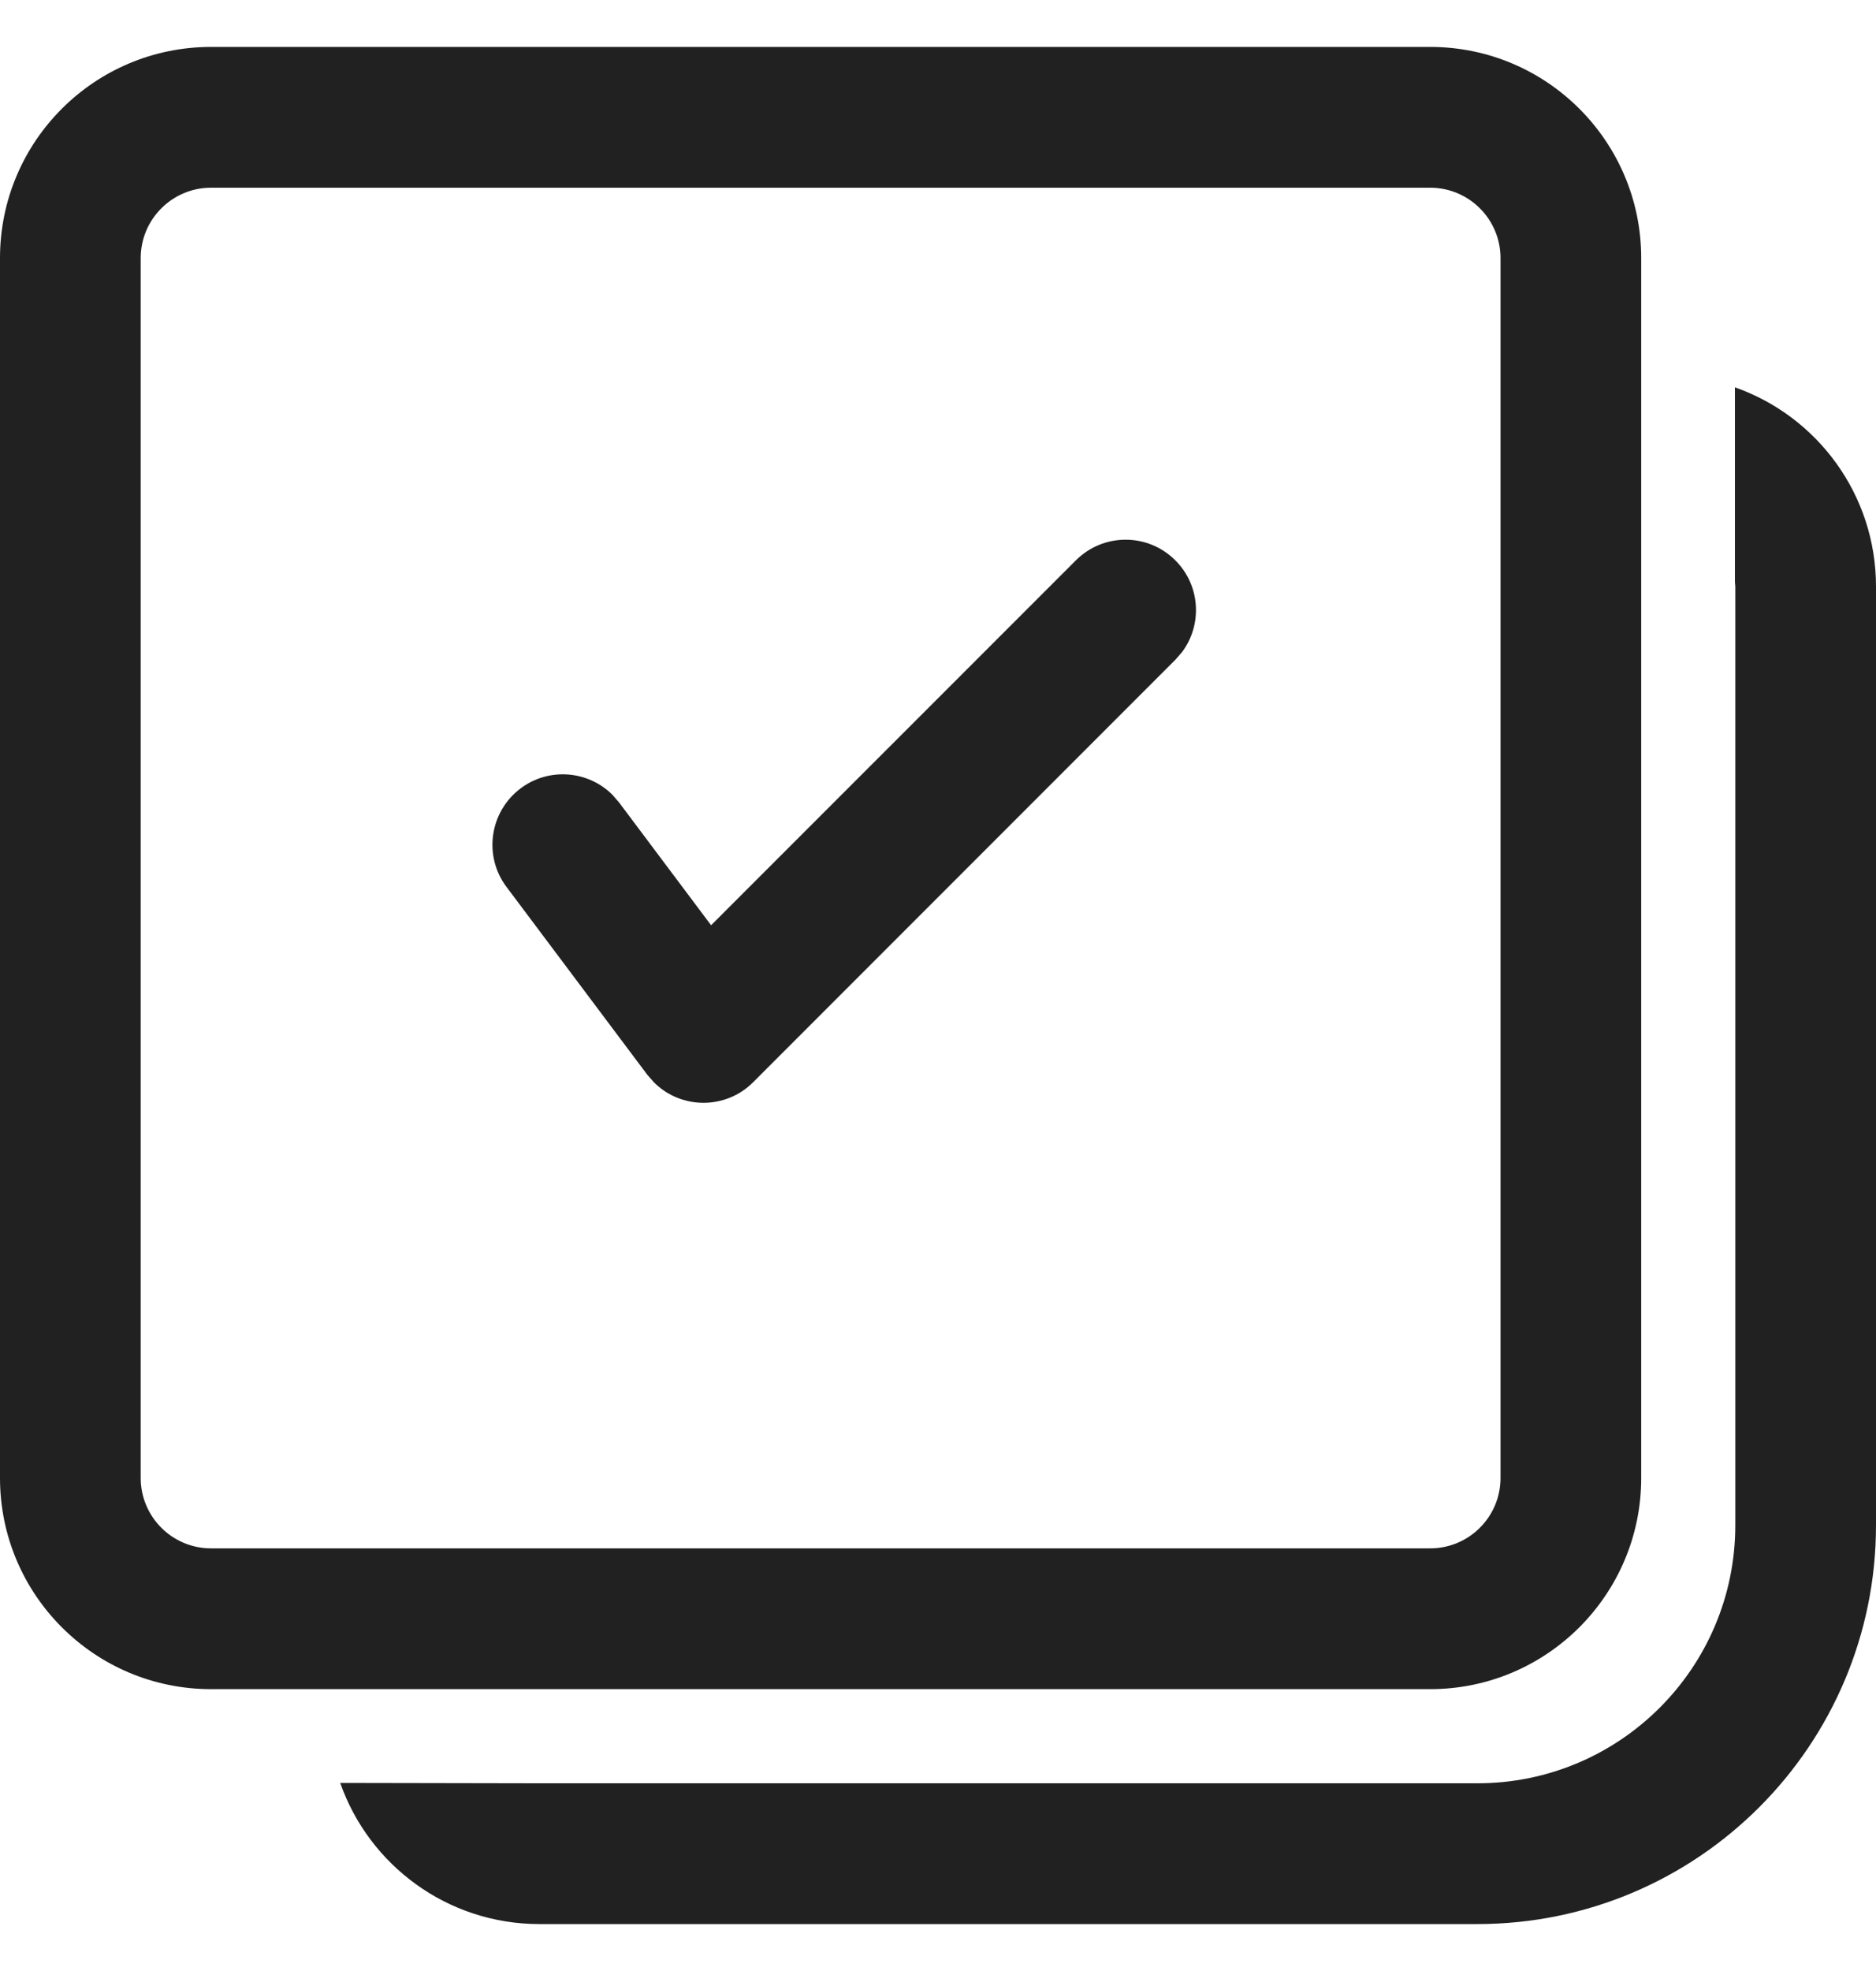 <svg width="20" height="21" viewBox="0 0 20 21" fill="none" xmlns="http://www.w3.org/2000/svg">
<path d="M18.496 4.127C19.372 4.434 20 5.269 20 6.25V16.25C20 18.597 18.097 20.5 15.75 20.5H5.75C4.769 20.5 3.934 19.872 3.627 18.996L5.724 19L15.75 19C17.269 19 18.5 17.769 18.5 16.25V6.25L18.496 6.199L18.496 4.127ZM15.247 0.5C16.489 0.5 17.497 1.507 17.497 2.75V15.747C17.497 16.989 16.489 17.997 15.247 17.997H2.25C1.007 17.997 0 16.989 0 15.747V2.75C0 1.507 1.007 0.5 2.25 0.5H15.247ZM15.247 2H2.25C1.836 2 1.5 2.336 1.5 2.75V15.747C1.5 16.161 1.836 16.497 2.25 16.497H15.247C15.661 16.497 15.997 16.161 15.997 15.747V2.75C15.997 2.336 15.661 2 15.247 2ZM7.581 9.858L11.47 5.97C11.763 5.677 12.237 5.677 12.53 5.97C12.797 6.236 12.821 6.653 12.603 6.946L12.53 7.03L8.03 11.53C7.734 11.826 7.261 11.819 6.974 11.534L6.9 11.45L5.4 9.45C5.151 9.119 5.219 8.649 5.55 8.4C5.851 8.174 6.267 8.209 6.527 8.466L6.6 8.55L7.581 9.858Z" fill="#212121"/>
</svg>
